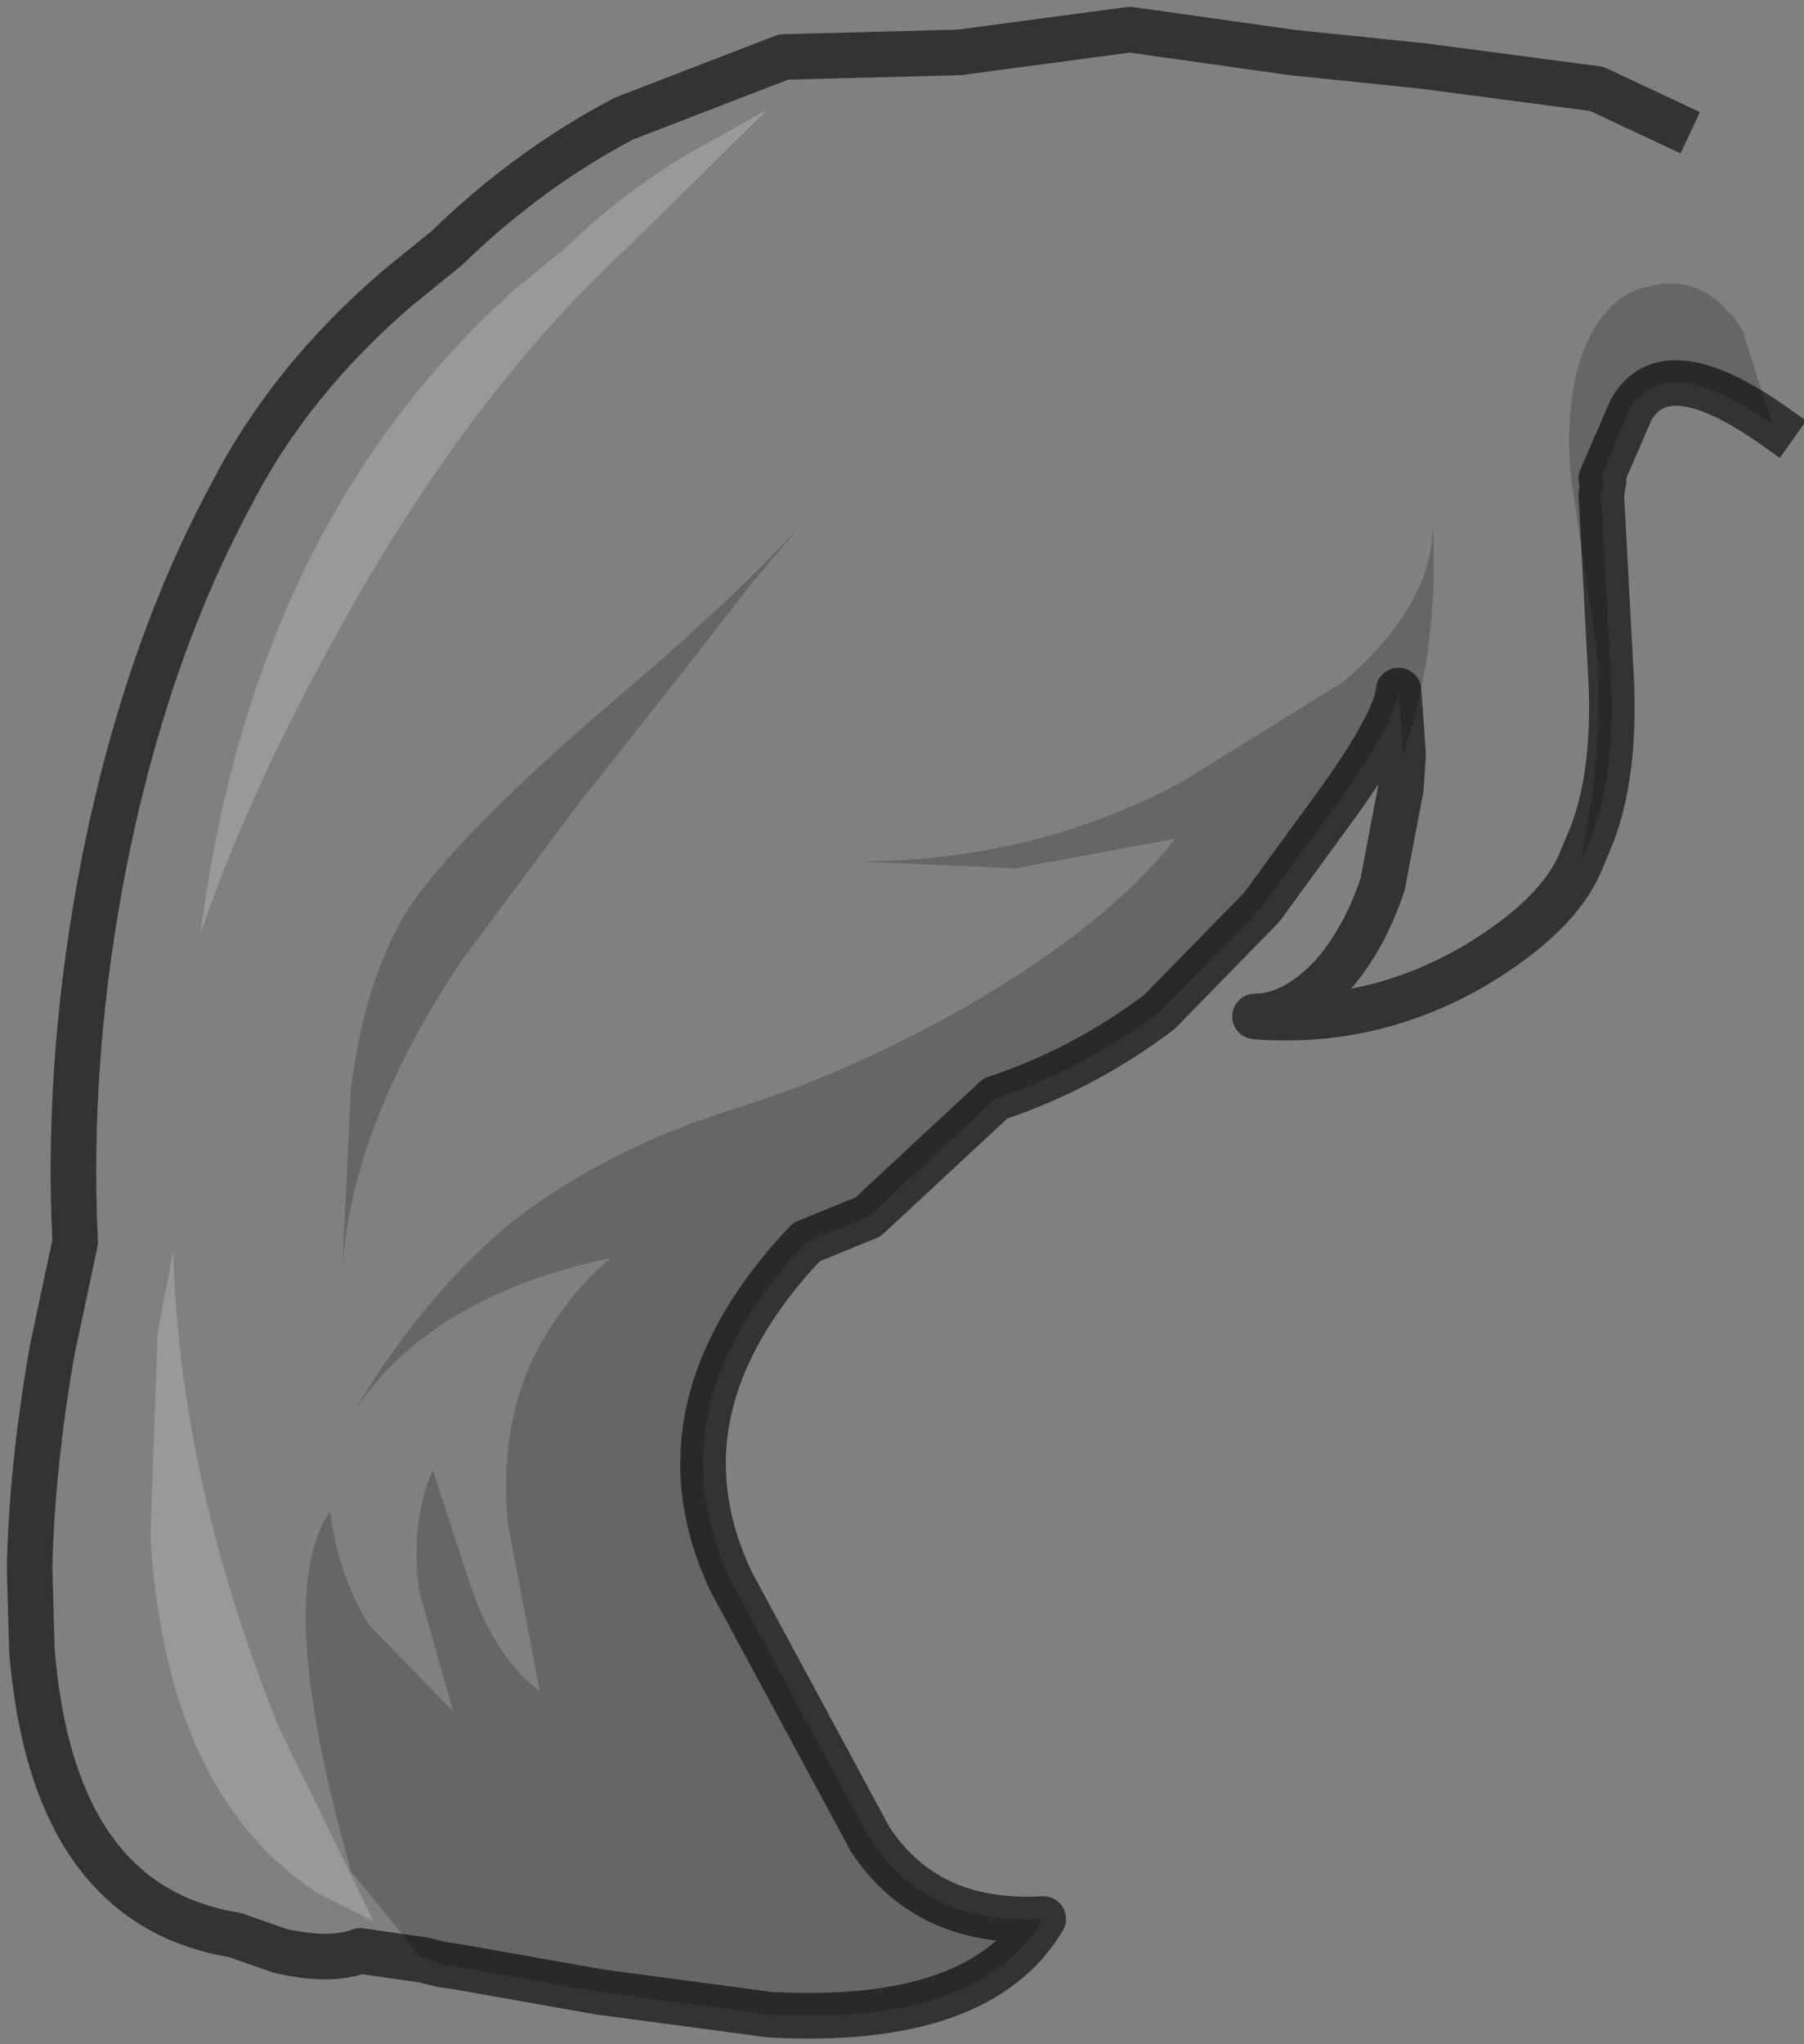 <?xml version="1.0" encoding="UTF-8" standalone="no"?>
<svg xmlns:xlink="http://www.w3.org/1999/xlink" height="44.85px" width="39.6px" xmlns="http://www.w3.org/2000/svg">
  <rect width="100%" height="100%" fill="#808080" stroke="none"/>
  <g transform="matrix(1.0, 0.0, 0.0, 1.0, 24.2, 14.55)">
    <path d="M-14.5 28.55 L-14.9 28.45 -16.3 28.25 Q-16.95 28.5 -18.05 28.25 L-19.05 27.9 Q-23.05 27.25 -23.5 21.65 L-23.55 19.85 Q-23.5 17.6 -23.05 15.05 L-22.55 12.7 Q-22.75 8.6 -21.9 4.3 -21.0 -0.2 -19.15 -3.65 -17.85 -6.2 -15.45 -8.25 L-14.4 -9.1 Q-12.6 -10.85 -10.5 -11.95 L-7.0 -13.3 -3.15 -13.4 0.6 -13.9 4.15 -13.4 7.05 -13.1 10.85 -12.6 12.45 -11.85 12.9 -11.5 13.0 -11.4 13.1 -11.3 13.7 -10.55 14.15 -9.8 14.4 -9.1 14.75 -7.8 14.85 -7.3 14.75 -5.2 Q12.35 -6.9 11.6 -5.55 L10.95 -4.05 11.55 -5.55 Q12.35 -6.9 14.7 -5.25 L14.05 -7.3 13.85 -7.6 13.7 -7.75 Q12.95 -8.6 11.75 -8.2 10.8 -7.85 10.4 -6.35 10.15 -5.2 10.3 -3.95 L10.85 -0.3 Q11.0 1.95 10.5 4.35 10.0 5.55 8.15 6.65 5.9 7.95 3.35 7.75 4.2 7.75 5.05 6.85 5.75 6.05 6.15 4.85 L6.55 2.75 6.6 2.0 Q7.4 -0.35 7.25 -3.0 7.25 -1.3 5.3 0.4 L1.75 2.6 Q-1.5 4.35 -5.4 4.35 L-1.9 4.5 1.6 3.85 Q0.15 5.7 -2.85 7.45 -5.45 8.95 -8.0 9.75 -10.9 10.65 -12.95 12.25 -14.9 13.85 -16.45 16.45 -14.8 13.9 -10.8 13.05 -11.85 13.95 -12.5 15.25 -13.25 16.85 -13.05 18.9 L-12.35 22.55 Q-13.3 21.85 -13.85 20.3 L-14.7 17.7 Q-15.2 18.85 -15.0 20.35 L-14.25 23.0 -16.1 21.1 Q-16.8 19.95 -16.95 18.6 -18.2 20.4 -16.55 26.3 L-16.5 26.5 -14.95 28.4 -14.9 28.4 -14.5 28.55 M-9.05 -11.2 Q-10.5 -10.35 -11.8 -9.1 L-12.9 -8.2 Q-18.65 -3.05 -19.8 5.95 -18.8 2.95 -16.75 -0.75 -13.9 -5.9 -10.45 -9.1 L-7.35 -12.15 -9.05 -11.2 M-9.1 0.05 L-7.7 -1.75 -6.4 -3.3 Q-7.65 -1.8 -10.7 0.8 -13.75 3.4 -15.0 5.05 -16.15 6.6 -16.5 9.35 L-16.7 13.6 Q-16.6 10.3 -14.05 6.5 L-11.55 3.15 -9.1 0.05 M-20.75 15.05 L-20.9 19.15 Q-20.55 24.85 -17.2 27.0 L-16.0 27.6 -18.1 23.3 Q-20.25 17.95 -20.4 12.9 L-20.75 14.75 -20.75 15.05" fill="#ffffff" fill-opacity="0.0" fill-rule="evenodd" stroke="none"/>
    <path d="M-14.5 28.55 L-14.9 28.4 -14.95 28.4 -16.5 26.5 -16.55 26.3 Q-18.2 20.4 -16.95 18.6 -16.8 19.95 -16.1 21.1 L-14.25 23.0 -15.0 20.35 Q-15.2 18.85 -14.7 17.7 L-13.85 20.3 Q-13.3 21.85 -12.35 22.55 L-13.05 18.9 Q-13.25 16.85 -12.5 15.25 -11.85 13.95 -10.8 13.05 -14.8 13.9 -16.45 16.45 -14.9 13.85 -12.95 12.25 -10.9 10.65 -8.0 9.75 -5.45 8.95 -2.85 7.45 0.15 5.7 1.6 3.85 L-1.9 4.5 -5.4 4.35 Q-1.5 4.35 1.75 2.6 L5.3 0.4 Q7.25 -1.3 7.25 -3.0 7.4 -0.35 6.6 2.0 L6.5 0.6 Q6.45 1.25 5.25 2.95 L3.5 5.35 1.25 7.65 Q-0.4 8.9 -2.35 9.55 L-5.15 12.15 -6.5 12.7 Q-9.95 16.35 -8.15 20.15 L-5.1 25.8 Q-3.85 27.7 -1.3 27.55 -2.7 29.9 -7.3 29.65 L-11.05 29.15 -14.15 28.6 -14.5 28.55 M10.5 4.35 Q11.0 1.95 10.85 -0.3 L10.3 -3.95 Q10.15 -5.2 10.4 -6.35 10.8 -7.85 11.75 -8.2 12.95 -8.6 13.7 -7.75 L13.85 -7.6 14.05 -7.3 14.7 -5.25 Q12.35 -6.9 11.55 -5.55 L10.95 -4.05 11.0 -4.0 10.95 -3.7 11.15 0.05 Q11.3 2.3 10.75 3.75 L10.5 4.35 M-9.1 0.05 L-11.55 3.15 -14.05 6.5 Q-16.6 10.3 -16.7 13.6 L-16.5 9.35 Q-16.15 6.6 -15.0 5.05 -13.75 3.4 -10.7 0.8 -7.65 -1.8 -6.4 -3.3 L-7.7 -1.75 -9.1 0.05" fill="#000000" fill-opacity="0.2" fill-rule="evenodd" stroke="none"/>
    <path d="M-9.05 -11.2 L-7.35 -12.15 -10.45 -9.1 Q-13.9 -5.9 -16.75 -0.75 -18.8 2.95 -19.8 5.95 -18.65 -3.05 -12.9 -8.2 L-11.8 -9.1 Q-10.5 -10.35 -9.05 -11.2 M-20.75 15.05 L-20.75 14.75 -20.4 12.9 Q-20.25 17.95 -18.1 23.3 L-16.0 27.6 -17.2 27.0 Q-20.55 24.85 -20.9 19.15 L-20.75 15.05" fill="#ffffff" fill-opacity="0.2" fill-rule="evenodd" stroke="none"/>
    <path d="M12.45 -11.85 L10.85 -12.6 7.05 -13.1 4.15 -13.4 0.6 -13.9 -3.15 -13.4 -7.0 -13.3 -10.5 -11.95 Q-12.6 -10.85 -14.4 -9.1 L-15.45 -8.25 Q-17.85 -6.2 -19.15 -3.65 -21.0 -0.2 -21.9 4.3 -22.75 8.6 -22.55 12.7 L-23.05 15.05 Q-23.5 17.6 -23.55 19.85 L-23.5 21.65 Q-23.05 27.25 -19.05 27.9 L-18.05 28.25 Q-16.95 28.5 -16.3 28.25 L-14.9 28.45 -14.5 28.55 -14.15 28.6 -11.05 29.15 -7.3 29.65 Q-2.7 29.9 -1.3 27.55 -3.85 27.7 -5.1 25.8 L-8.15 20.15 Q-9.95 16.35 -6.5 12.7 L-5.15 12.15 -2.35 9.55 Q-0.4 8.9 1.25 7.65 L3.5 5.35 5.25 2.95 Q6.45 1.25 6.5 0.6 L6.6 2.0 6.55 2.75 6.15 4.85 Q5.75 6.05 5.05 6.85 4.2 7.75 3.35 7.75 5.9 7.95 8.15 6.65 10.0 5.55 10.5 4.35 L10.75 3.75 Q11.3 2.3 11.15 0.05 L10.95 -3.7 11.0 -4.0 10.95 -4.05 11.6 -5.55 Q12.35 -6.9 14.75 -5.2" fill="none" stroke="#000000" stroke-linecap="square" stroke-linejoin="round" stroke-opacity="0.6" stroke-width="1.0"/>
  </g>
</svg>
